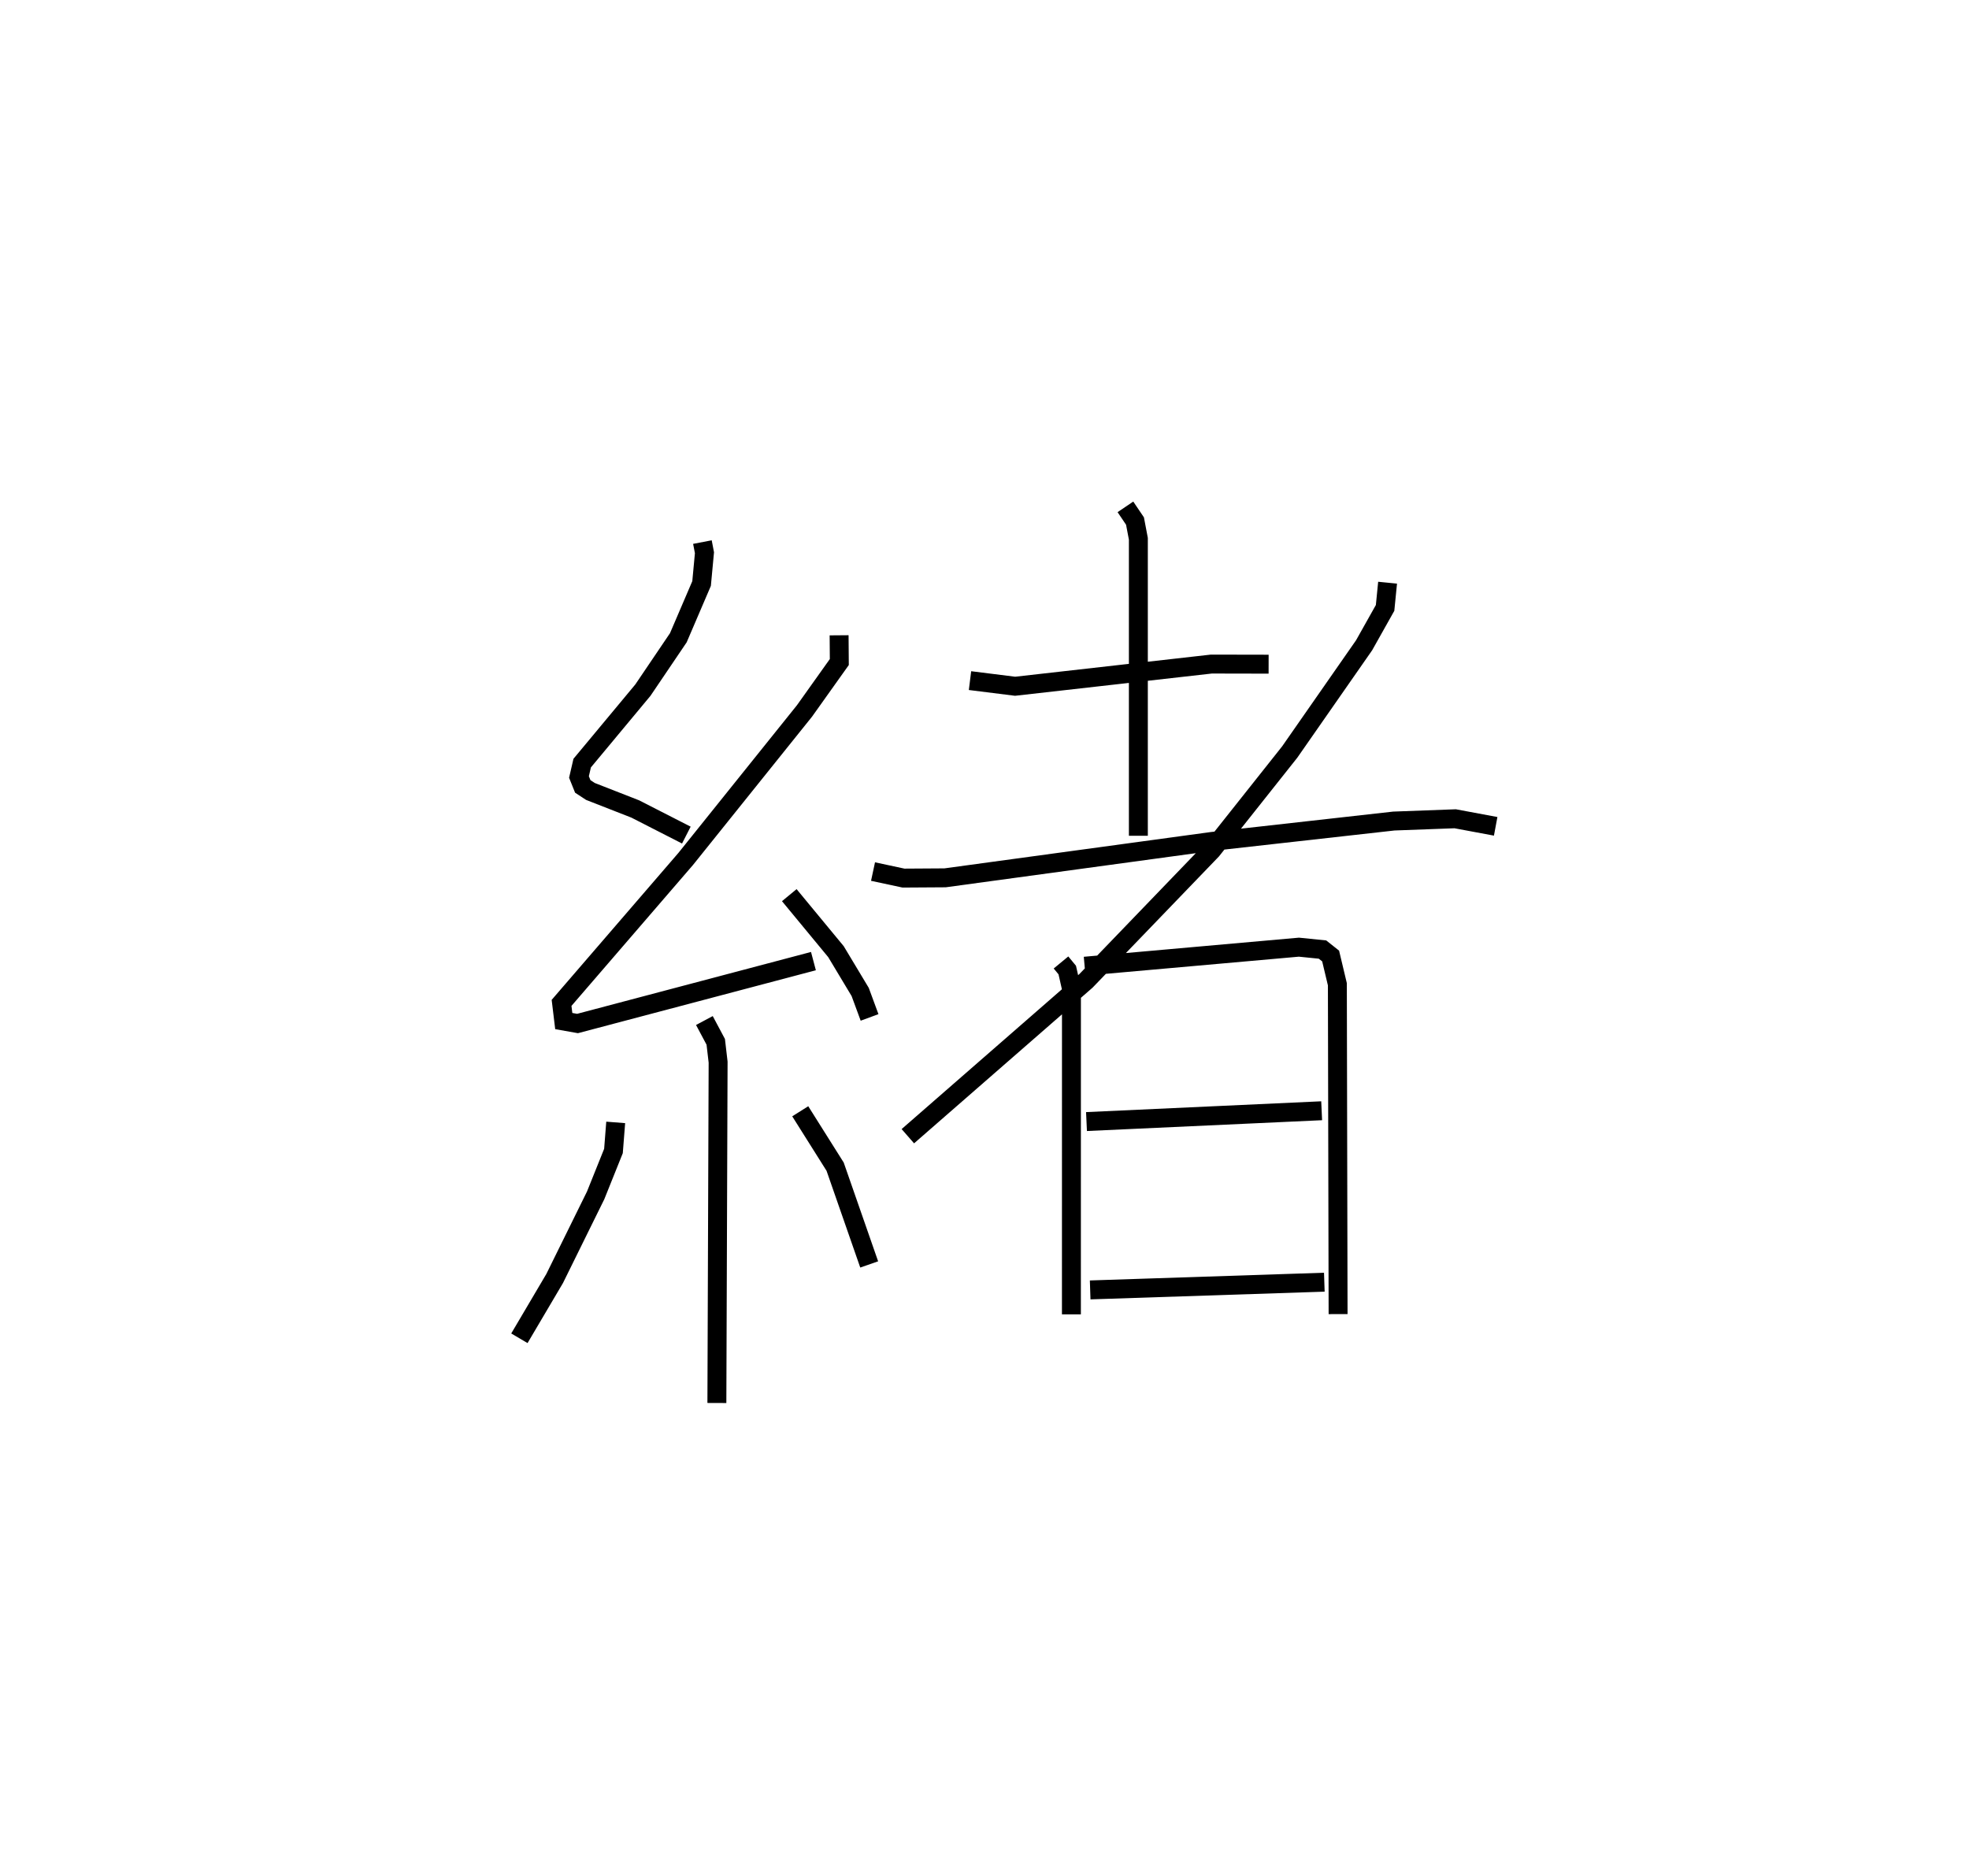 <?xml version="1.0" encoding="utf-8" ?>
<svg baseProfile="full" height="99.12" version="1.1" width="104.018" xmlns="http://www.w3.org/2000/svg" xmlns:ev="http://www.w3.org/2001/xml-events" xmlns:xlink="http://www.w3.org/1999/xlink"><defs /><rect fill="white" height="99.12" width="104.018" x="0" y="0" /><path d="M25,25 m0.0,0.0 m12.107,3.638 l0.108,0.562 -0.152,1.627 l-1.229,2.866 -1.872,2.767 l-3.207,3.855 -0.169,0.733 l0.2,0.498 0.406,0.266 l2.366,0.925 2.7,1.38 m8.07,-10.555 l0.011,1.413 -1.84,2.584 l-6.274,7.817 -6.559,7.606 l0.116,0.96 0.728,0.129 l12.462,-3.296 m-1.276,-3.485 l2.466,2.985 1.279,2.129 l0.496,1.346 m-8.726,0.164 l0.6,1.126 0.125,1.072 l-0.065,18.007 m-5.345,-14.823 l-0.118,1.51 -0.942,2.346 l-2.164,4.389 -1.864,3.159 m14.837,-11.992 l1.843,2.927 1.799,5.164 m5.326,-30.843 l2.383,0.298 10.367,-1.172 l3.025,0.006 m-7.565,-8.311 l0.506,0.749 0.178,0.937 l-7.920794458203561e-05,15.69 m-14.017,1.891 l1.61,0.345 2.196,-0.014 l14.092,-1.922 9.615,-1.078 l3.241,-0.12 2.139,0.399 m-5.71,-12.871 l-0.132,1.332 -1.109,1.974 l-3.93,5.64 -4.114,5.185 l-6.645,6.9 -9.414,8.211 m8.091,-9.179 l0.33,0.4 0.222,0.98 l-0.002,17.211 m0.698,-18.393 l11.32,-1.006 1.246,0.126 l0.43,0.341 0.356,1.493 l0.038,17.425 m-13.291,-10.172 l12.423,-0.571 m-12.229,9.465 l12.37,-0.408 " fill="none" stroke="black" stroke-width="1" /></svg>